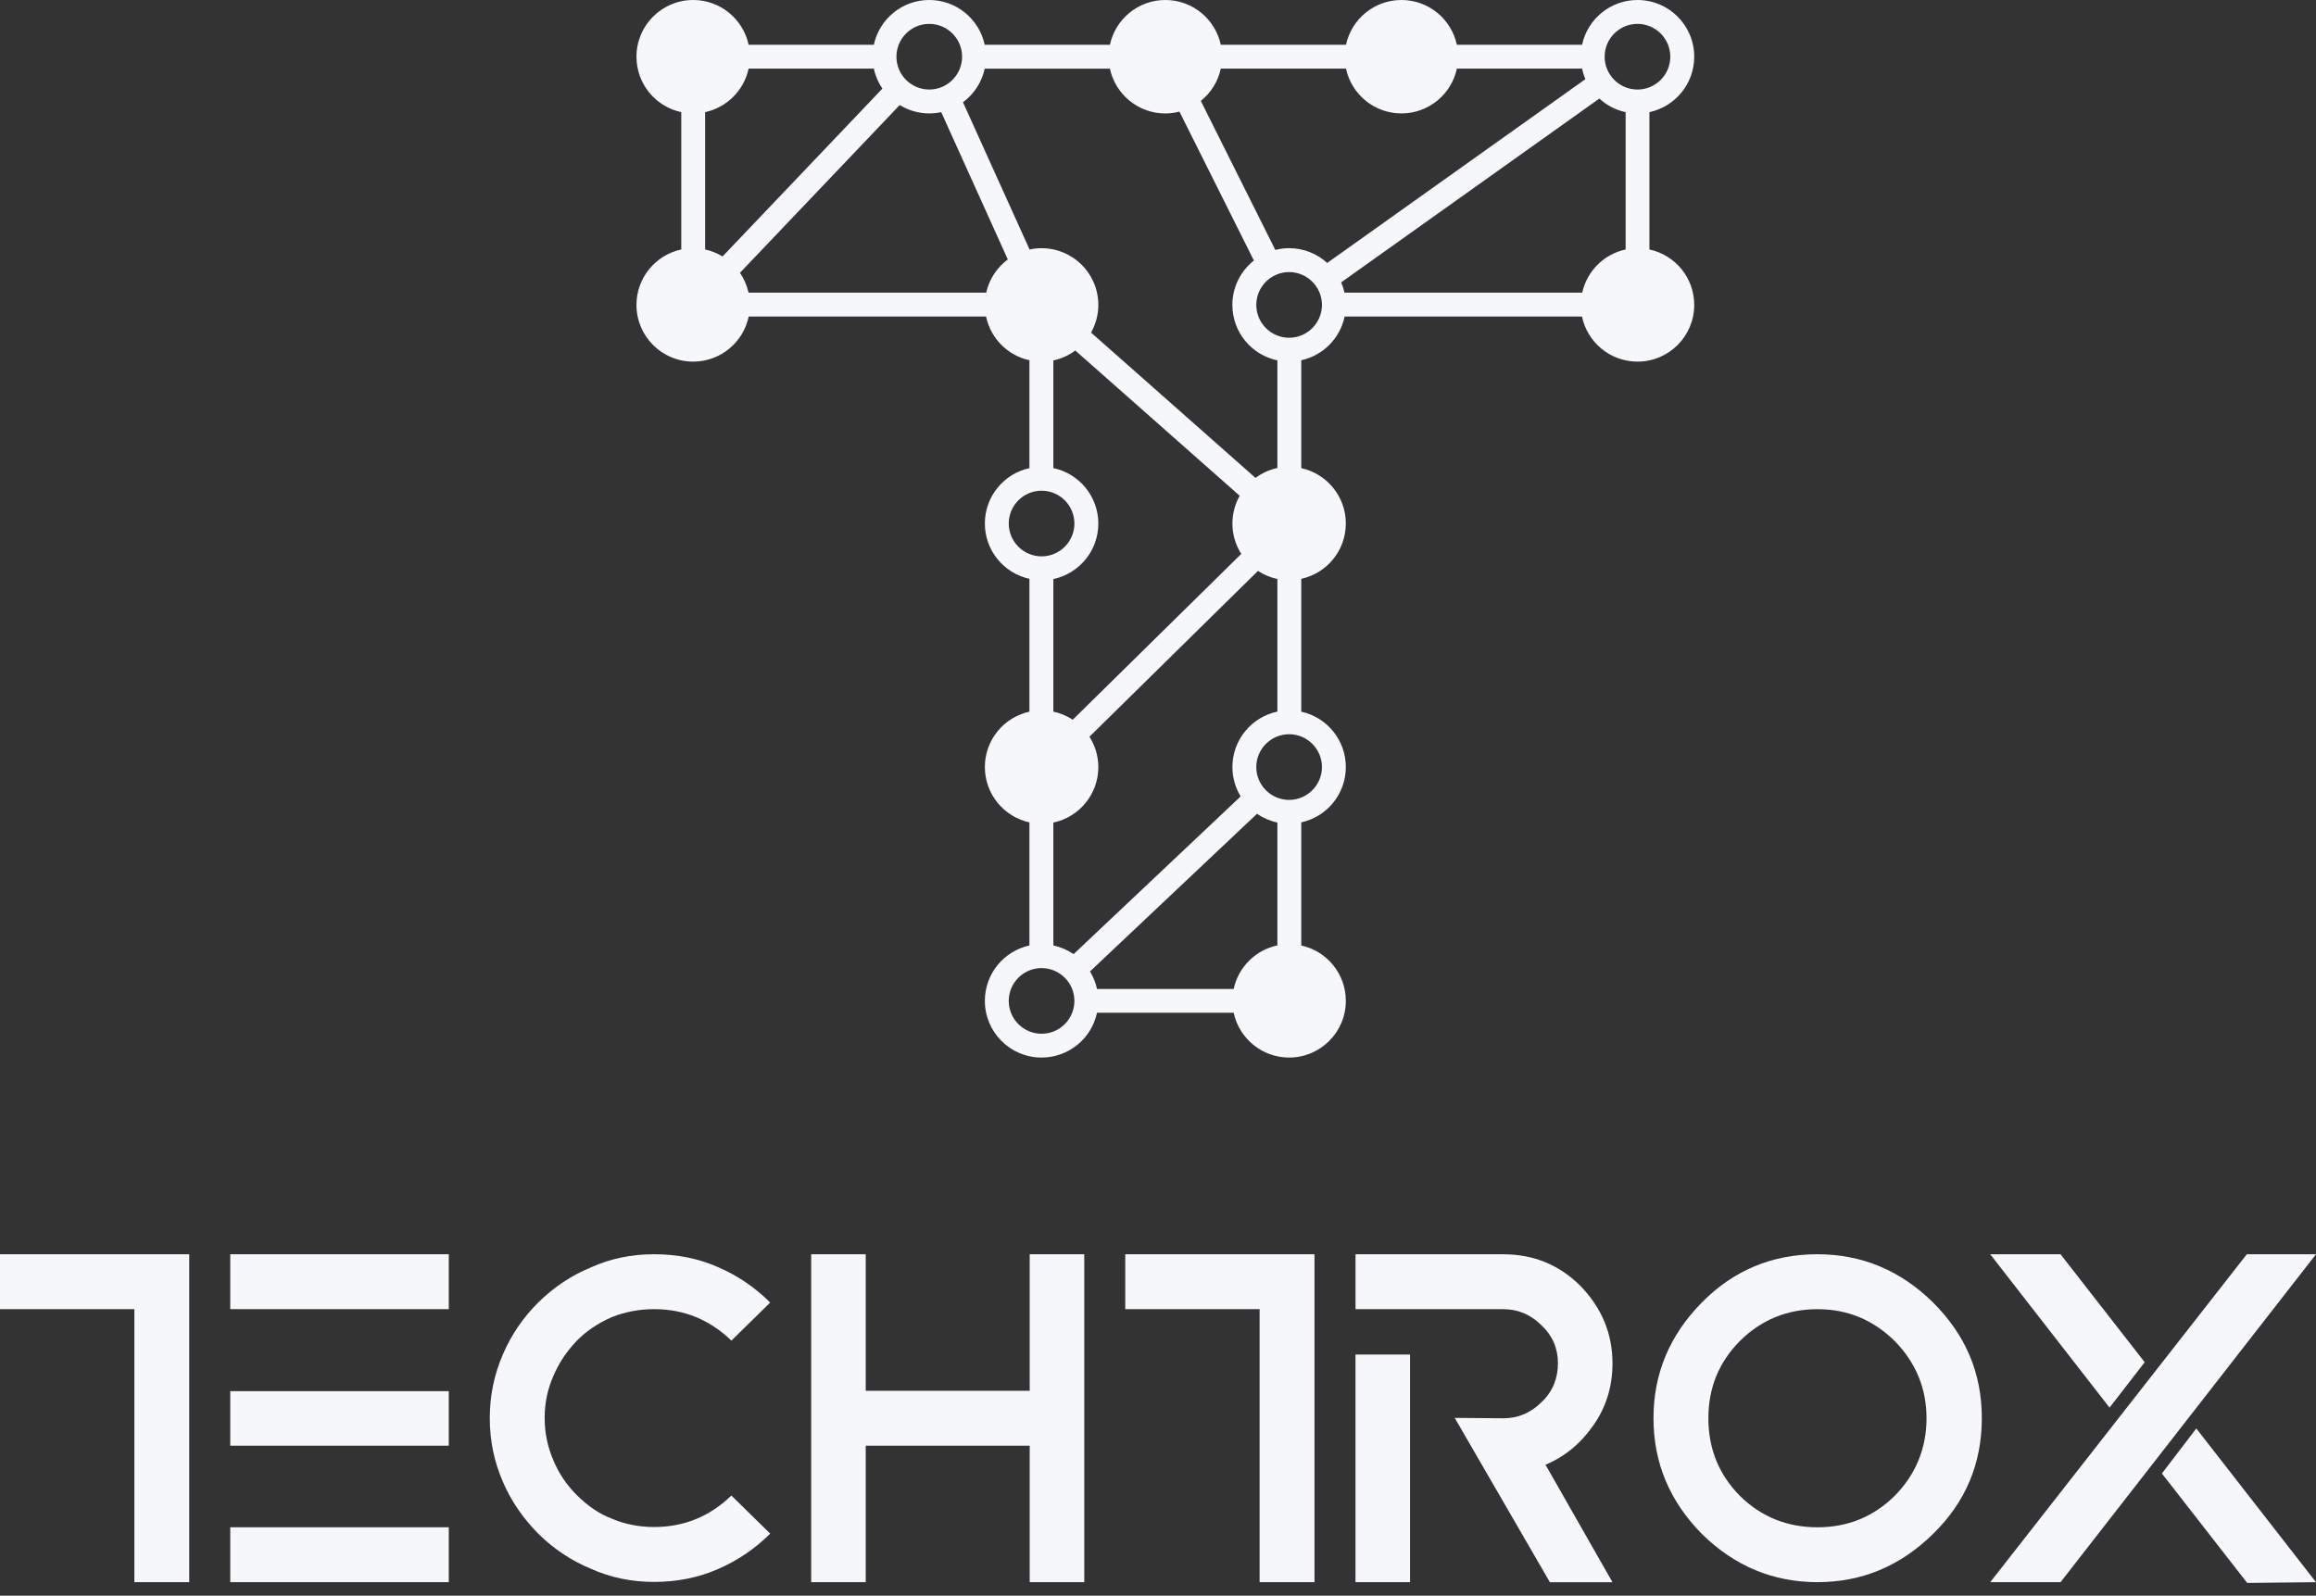 <svg width="119" height="82" viewBox="0 0 119 82" fill="none" xmlns="http://www.w3.org/2000/svg">
<rect x="0" y="0" width="119" height="82" fill="#333333" stroke="none"/>
<g clip-path="url(#clip0_313_1987)">
<path d="M84.75 12.82V5.763C86.065 5.481 87.052 4.314 87.052 2.914C87.052 1.304 85.748 0 84.138 0C82.738 0 81.571 0.985 81.289 2.302H74.856C74.575 0.987 73.407 0 72.008 0C70.608 0 69.441 0.985 69.159 2.302H62.726C62.445 0.987 61.277 0 59.877 0C58.478 0 57.31 0.985 57.029 2.302H50.596C50.315 0.987 49.147 0 47.747 0C46.348 0 45.18 0.985 44.899 2.302H38.466C38.184 0.987 37.017 0 35.617 0C34.008 0 32.703 1.304 32.703 2.914C32.703 4.314 33.688 5.481 35.005 5.763V12.82C33.69 13.101 32.703 14.269 32.703 15.669C32.703 17.278 34.008 18.583 35.617 18.583C37.021 18.583 38.194 17.59 38.47 16.265H50.665C50.899 17.385 51.778 18.27 52.894 18.513V24.056C51.583 24.342 50.604 25.507 50.604 26.901C50.604 28.294 51.585 29.46 52.894 29.745V36.571C51.583 36.856 50.604 38.022 50.604 39.416C50.604 40.809 51.585 41.975 52.894 42.26V48.586C51.583 48.871 50.604 50.037 50.604 51.431C50.604 53.04 51.908 54.345 53.518 54.345C54.918 54.345 56.085 53.36 56.367 52.043H63.388C63.67 53.358 64.837 54.345 66.237 54.345C67.847 54.345 69.151 53.04 69.151 51.431C69.151 50.035 68.17 48.871 66.861 48.586V42.26C68.172 41.975 69.151 40.809 69.151 39.416C69.151 38.022 68.17 36.856 66.861 36.571V29.745C68.172 29.46 69.151 28.294 69.151 26.901C69.151 25.507 68.17 24.342 66.861 24.056V18.513C67.98 18.27 68.856 17.385 69.09 16.265H81.285C81.561 17.588 82.732 18.583 84.138 18.583C85.748 18.583 87.052 17.278 87.052 15.669C87.052 14.269 86.067 13.101 84.75 12.82ZM81.293 15.04H69.082C69.042 14.856 68.985 14.68 68.911 14.511L82.177 5.065C82.552 5.406 83.012 5.654 83.527 5.763V12.82C82.415 13.058 81.541 13.93 81.297 15.04H81.293ZM65.634 18.519V24.05C65.22 24.137 64.839 24.314 64.51 24.558L56.061 17.09C56.297 16.67 56.434 16.184 56.434 15.669C56.434 14.059 55.13 12.755 53.52 12.755C53.308 12.755 53.102 12.778 52.901 12.822L49.48 5.255C50.039 4.841 50.445 4.232 50.596 3.529H57.029C57.31 4.843 58.478 5.83 59.877 5.83C60.127 5.83 60.369 5.794 60.601 5.735L64.427 13.387C63.755 13.92 63.321 14.743 63.321 15.669C63.321 17.072 64.312 18.242 65.632 18.519H65.634ZM63.388 50.82H56.367C56.297 50.497 56.172 50.194 56.006 49.92L64.588 41.818C64.899 42.032 65.254 42.187 65.634 42.268V48.582C64.512 48.818 63.628 49.7 63.388 50.82ZM63.747 40.926L55.163 49.03C54.854 48.818 54.501 48.665 54.123 48.584V42.27C55.443 41.993 56.434 40.821 56.434 39.419C56.434 38.845 56.266 38.311 55.978 37.859L64.637 29.337C64.936 29.533 65.272 29.678 65.634 29.753V36.567C64.314 36.844 63.323 38.016 63.323 39.417C63.323 39.971 63.48 40.484 63.747 40.926ZM54.123 24.052V18.521C54.539 18.434 54.92 18.256 55.251 18.012L63.698 25.477C63.46 25.9 63.323 26.385 63.323 26.903C63.323 27.478 63.491 28.011 63.779 28.463L55.12 36.985C54.821 36.789 54.486 36.644 54.123 36.569V29.756C55.443 29.478 56.434 28.306 56.434 26.905C56.434 25.503 55.443 24.332 54.123 24.054V24.052ZM38.466 3.527H44.899C44.978 3.901 45.131 4.248 45.339 4.554L37.126 13.179C36.852 13.012 36.553 12.889 36.23 12.82V5.763C37.346 5.523 38.226 4.645 38.464 3.529L38.466 3.527ZM38.02 14.019L46.229 5.398C46.671 5.67 47.19 5.828 47.747 5.828C47.958 5.828 48.164 5.804 48.362 5.763L51.783 13.332C51.23 13.744 50.826 14.345 50.673 15.04H38.462C38.381 14.67 38.228 14.325 38.02 14.019ZM61.699 5.186C62.213 4.774 62.584 4.193 62.726 3.527H69.159C69.441 4.841 70.608 5.828 72.008 5.828C73.407 5.828 74.575 4.843 74.856 3.527H81.289C81.329 3.713 81.386 3.893 81.462 4.066L68.194 13.512C67.676 13.042 66.99 12.753 66.237 12.753C65.993 12.753 65.755 12.786 65.529 12.844L61.701 5.186H61.699ZM84.136 1.227C85.066 1.227 85.823 1.984 85.823 2.914C85.823 3.844 85.066 4.601 84.136 4.601C83.206 4.601 82.449 3.844 82.449 2.914C82.449 1.984 83.206 1.227 84.136 1.227ZM47.747 1.227C48.677 1.227 49.434 1.984 49.434 2.914C49.434 3.844 48.677 4.601 47.747 4.601C46.818 4.601 46.06 3.844 46.06 2.914C46.06 1.984 46.818 1.227 47.747 1.227ZM51.831 26.903C51.831 25.973 52.588 25.216 53.518 25.216C54.448 25.216 55.205 25.973 55.205 26.903C55.205 27.832 54.448 28.59 53.518 28.59C52.588 28.59 51.831 27.832 51.831 26.903ZM53.518 53.122C52.588 53.122 51.831 52.364 51.831 51.435C51.831 50.505 52.588 49.748 53.518 49.748C54.448 49.748 55.205 50.505 55.205 51.435C55.205 52.364 54.448 53.122 53.518 53.122ZM67.924 39.417C67.924 40.347 67.167 41.105 66.237 41.105C65.307 41.105 64.55 40.347 64.55 39.417C64.55 38.488 65.307 37.73 66.237 37.73C67.167 37.73 67.924 38.488 67.924 39.417ZM66.237 17.356C65.307 17.356 64.55 16.598 64.55 15.669C64.55 14.739 65.307 13.982 66.237 13.982C67.167 13.982 67.924 14.739 67.924 15.669C67.924 16.598 67.167 17.356 66.237 17.356Z" fill="#F6F7FB"/>
<path d="M0 67.274H6.903V81.305H9.724V64.453H0V67.274Z" fill="#F6F7FB"/>
<path d="M23.059 64.453H11.831V67.274H23.059V64.453Z" fill="#F6F7FB"/>
<path d="M23.059 78.484H11.831V81.305H23.059V78.484Z" fill="#F6F7FB"/>
<path d="M23.059 71.488H11.831V74.291H23.059V71.488Z" fill="#F6F7FB"/>
<path d="M29.622 68.911C30.112 68.41 30.713 68.001 31.428 67.688C32.118 67.413 32.846 67.274 33.611 67.274C35.141 67.274 36.464 67.813 37.58 68.891L39.574 66.935C38.797 66.158 37.901 65.549 36.884 65.111C35.893 64.673 34.802 64.453 33.611 64.453C32.419 64.453 31.361 64.679 30.358 65.131C29.355 65.545 28.451 66.146 27.65 66.937C26.873 67.714 26.27 68.598 25.844 69.589C25.392 70.63 25.166 71.72 25.166 72.862V72.882C25.166 74.036 25.392 75.126 25.844 76.155C26.258 77.12 26.859 78.004 27.65 78.807C28.453 79.598 29.355 80.199 30.358 80.613C31.361 81.065 32.445 81.291 33.611 81.291C34.777 81.291 35.893 81.071 36.884 80.633C37.899 80.195 38.795 79.587 39.574 78.809L37.58 76.853C36.464 77.931 35.141 78.47 33.611 78.47C32.834 78.47 32.106 78.326 31.428 78.038C30.802 77.8 30.199 77.392 29.622 76.815C29.109 76.302 28.712 75.713 28.437 75.047C28.136 74.357 27.985 73.629 27.985 72.864C27.985 72.099 28.136 71.377 28.437 70.701C28.712 70.049 29.107 69.454 29.622 68.915V68.911Z" fill="#F6F7FB"/>
<path d="M57.818 67.274H64.721V81.305H67.541V64.453H57.818V67.274Z" fill="#F6F7FB"/>
<path d="M72.45 69.607H69.647V81.305H72.45V69.607Z" fill="#F6F7FB"/>
<path d="M81.874 73.237C82.526 72.309 82.852 71.251 82.852 70.059C82.852 68.543 82.306 67.219 81.216 66.091C80.126 65 78.802 64.455 77.247 64.455H69.649V67.276H77.247C77.999 67.276 78.651 67.552 79.204 68.105C79.769 68.632 80.05 69.284 80.05 70.061C80.05 70.838 79.769 71.528 79.204 72.055C78.653 72.607 78.001 72.882 77.247 72.882L74.746 72.862L79.636 81.307H82.852L79.41 75.269C80.401 74.855 81.222 74.179 81.874 73.237Z" fill="#F6F7FB"/>
<path d="M93.384 64.453C91.05 64.453 89.07 65.282 87.44 66.935C85.785 68.616 84.959 70.596 84.959 72.878C84.959 75.16 85.785 77.142 87.44 78.821C89.121 80.477 91.102 81.303 93.384 81.303C95.665 81.303 97.646 80.475 99.327 78.821C100.994 77.192 101.829 75.209 101.829 72.878C101.829 70.547 100.994 68.602 99.327 66.935C97.646 65.28 95.665 64.453 93.384 64.453ZM97.352 76.867C96.262 77.945 94.938 78.484 93.384 78.484C91.829 78.484 90.487 77.945 89.397 76.867C88.319 75.776 87.779 74.446 87.779 72.88C87.779 71.314 88.319 70.002 89.397 68.911C90.499 67.821 91.829 67.276 93.384 67.276C94.938 67.276 96.236 67.821 97.352 68.911C98.443 70.027 98.988 71.35 98.988 72.88C98.988 74.41 98.443 75.764 97.352 76.867Z" fill="#F6F7FB"/>
<path d="M110.198 70.002L105.873 64.453H102.261L108.392 72.335L110.198 70.002Z" fill="#F6F7FB"/>
<path d="M115.446 64.453L102.261 81.305H105.873L119 64.453H115.446Z" fill="#F6F7FB"/>
<path d="M111.082 75.719L115.465 81.343L119 81.305L112.85 73.406L111.082 75.719Z" fill="#F6F7FB"/>
<path d="M52.908 71.469H44.483V64.453H41.68V81.305H44.483V74.29H52.908V79.505V81.305H55.711V79.505V71.469V64.453H52.908V71.469Z" fill="#F6F7FB"/>
</g>
<defs>
<clipPath id="clip0_313_1987">
<rect width="119" height="81.343" fill="white"/>
</clipPath>
</defs>
</svg>
